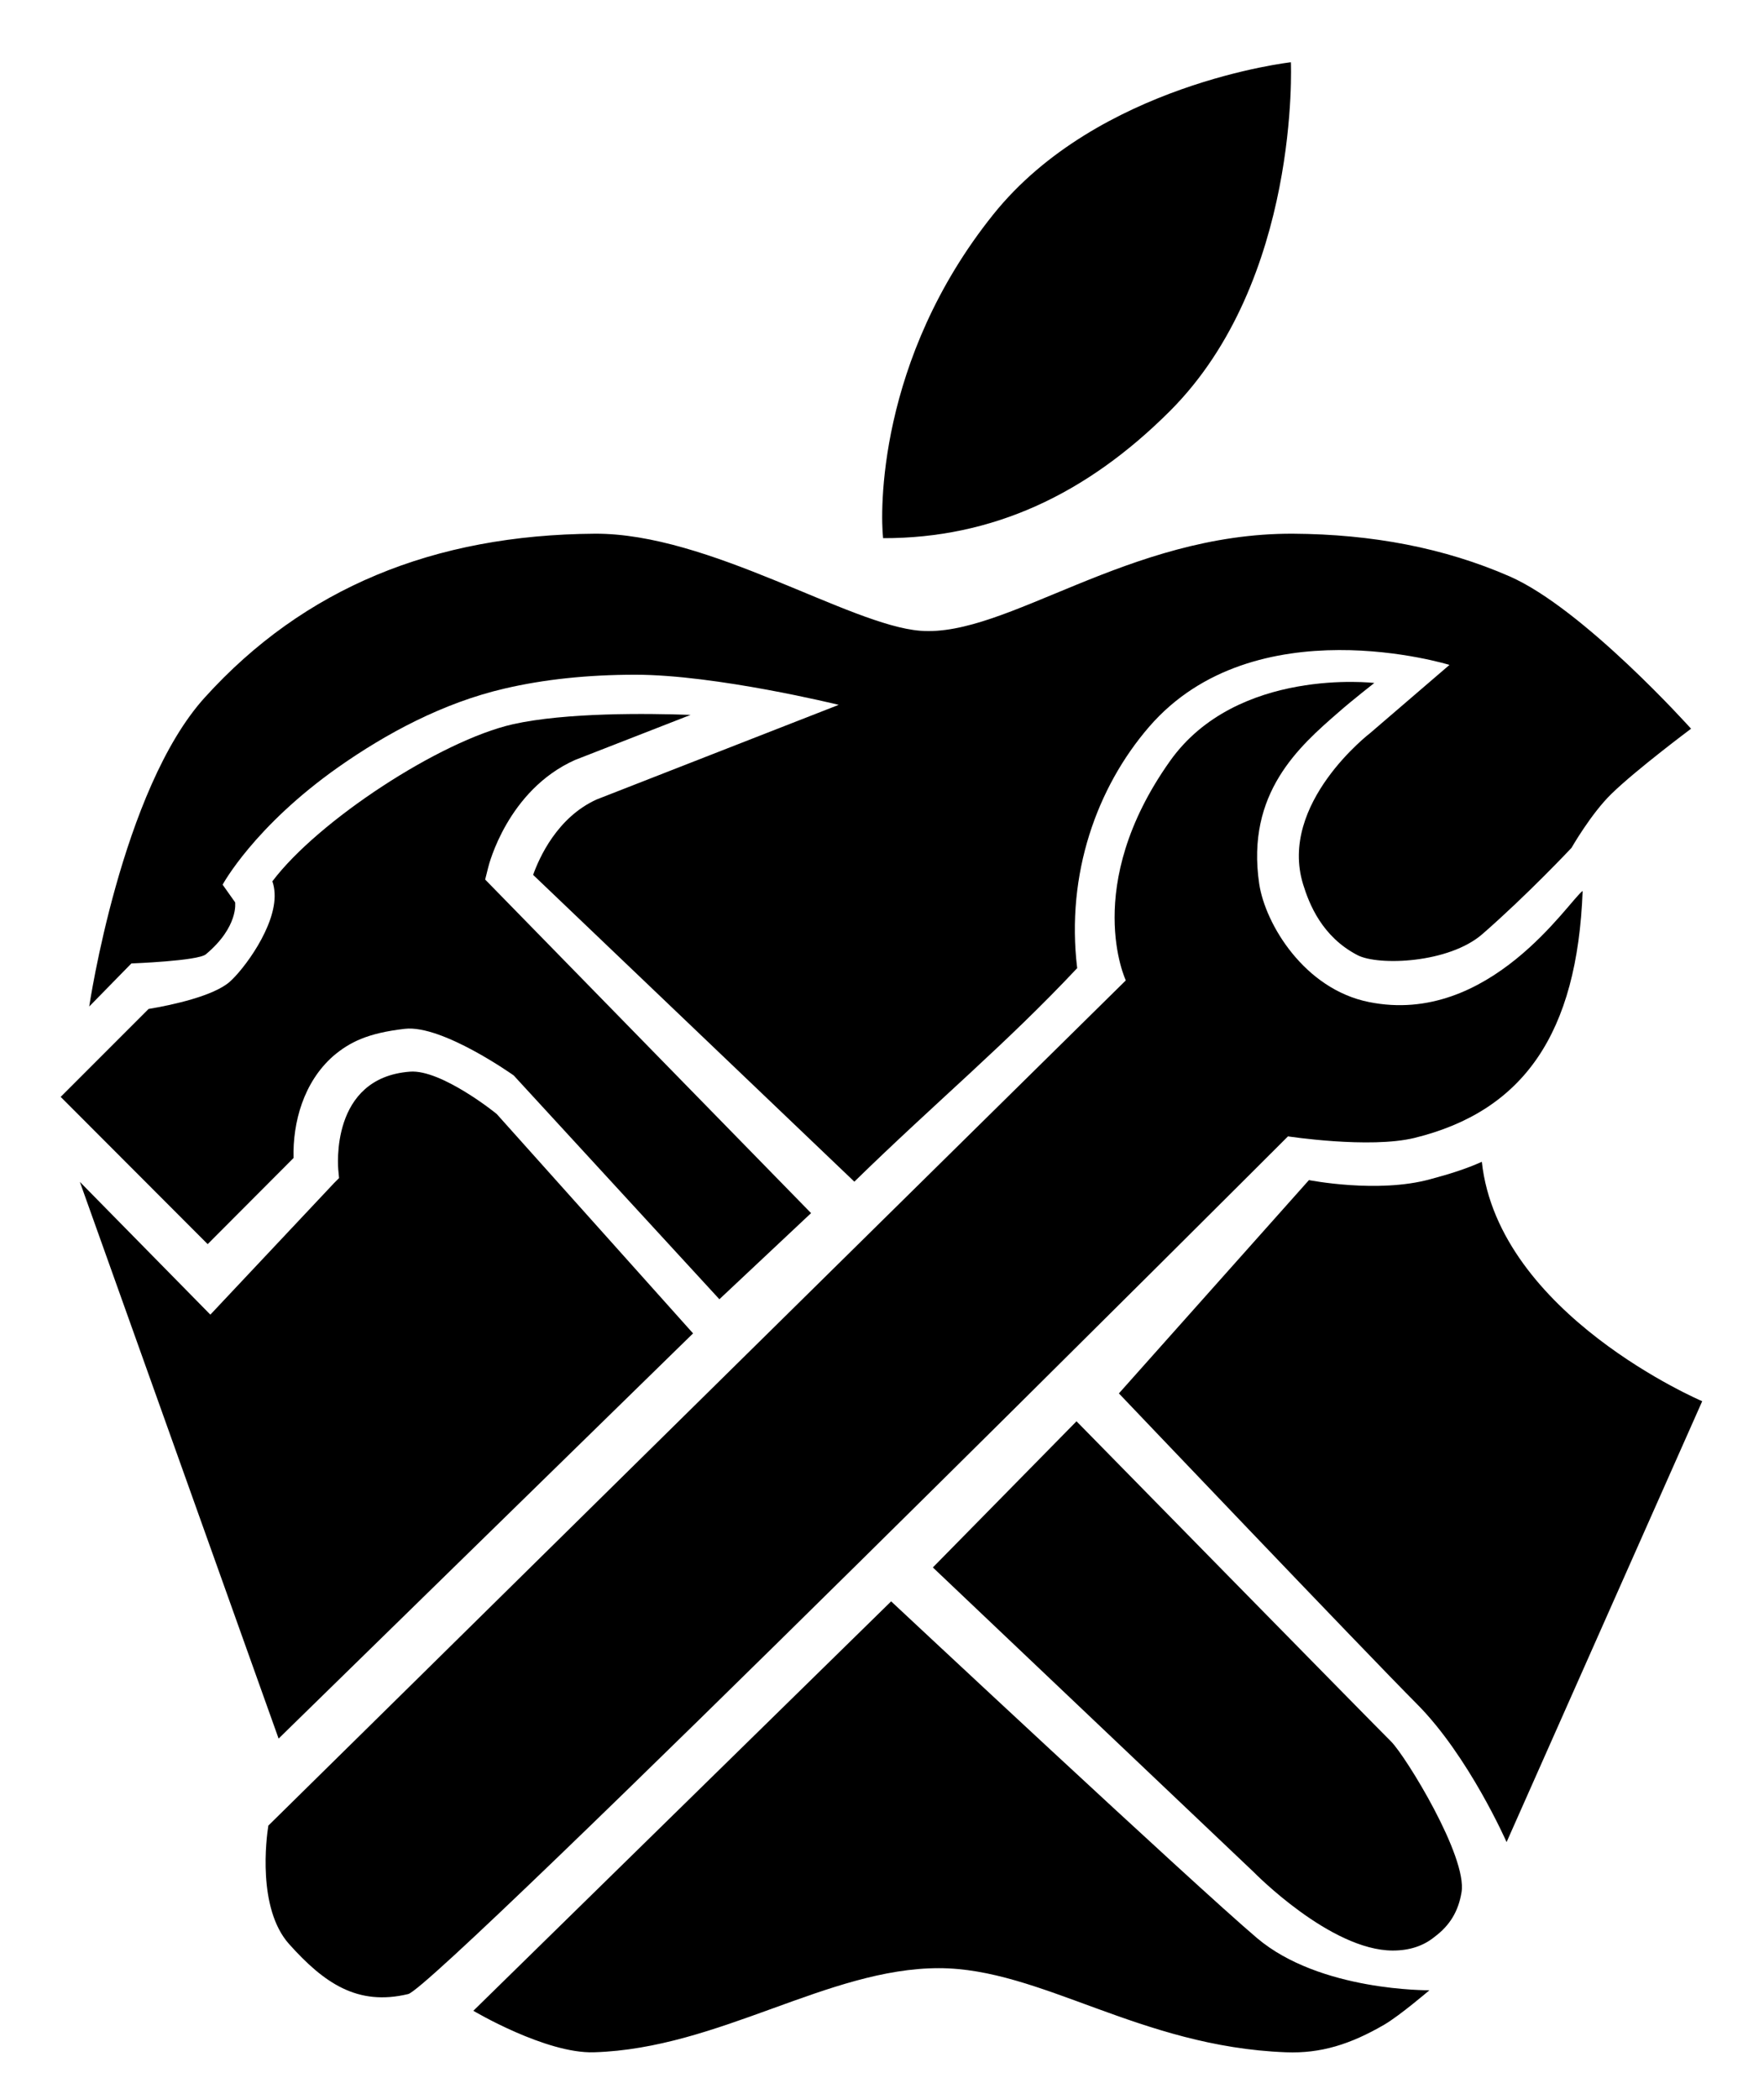 <?xml version="1.0" encoding="iso-8859-1"?>
<!-- Generator: Adobe Illustrator 20.1.0, SVG Export Plug-In . SVG Version: 6.00 Build 0)  -->
<svg version="1.1" baseProfile="basic" id="Layer_1"
	 xmlns="http://www.w3.org/2000/svg" xmlns:xlink="http://www.w3.org/1999/xlink" x="0px" y="0px" viewBox="0 0 79.08 94.08"
	 xml:space="preserve">
<path d="M66.43,52.07c-0.71,0.32-1.48,0.56-2.31,0.78c-2.35,0.65-5.44,0.04-5.44,0.04l-8.52,9.56c0,0,11.03,11.58,13.36,13.92
	s4.02,6.19,4.02,6.19l8.77-19.76C76.31,62.8,67.18,58.92,66.43,52.07z"/>
<path d="M56.35,86.86c-2.83-2.4-16.4-15.09-16.4-15.09L21.22,90.12c0,0,3.25,1.93,5.41,1.86c5.6-0.17,10.48-3.77,15.46-3.77
	c4.58,0,8.99,3.52,15.56,3.77c1.55,0.06,2.88-0.35,4.41-1.24c0.7-0.41,2.02-1.54,2.02-1.54S59.18,89.26,56.35,86.86z"/>
<path d="M52.45,18.42c5.85-5.85,5.42-15.63,5.42-15.63s-8.65,0.97-13.34,6.82c-5.22,6.51-5.07,13.39-4.94,14.51
	C44.49,24.13,48.71,22.16,52.45,18.42z"/>
<path d="M18.38,48.03c-3.59,0.27-3.23,4.28-3.21,4.45l0.03,0.32l-0.23,0.23l-5.54,5.89l-5.85-5.95l8.91,24.95l18.58-18.16l-8.8-9.83
	C22.28,49.93,19.79,47.92,18.38,48.03z"/>
<path d="M9.98,39.65c0,0,1.4-2.6,5.19-5.27c2.15-1.51,4.69-2.88,7.45-3.52c1.75-0.41,3.72-0.62,5.86-0.62
	c3.63,0,9.12,1.35,9.12,1.35l-10.85,4.24c-1.77,0.8-2.58,2.62-2.85,3.38l14.4,13.75c3.71-3.62,6.78-6.15,9.99-9.57
	c-0.51-4.23,0.89-8.11,3.22-10.81c4.73-5.48,13.47-2.78,13.47-2.78l-3.55,3.05c0,0-4.13,3.16-3.01,6.79
	c0.27,0.87,0.84,2.34,2.44,3.17c0.93,0.48,4.09,0.37,5.6-0.95C68.48,40.1,70.45,38,70.45,38s0.88-1.54,1.8-2.43
	c1.11-1.08,3.56-2.91,3.56-2.91s-4.82-5.38-8.14-6.83c-2.91-1.27-6.15-1.89-9.71-1.91c-7.4-0.03-12.83,4.65-16.7,4.35
	c-3.19-0.25-9.47-4.38-14.6-4.35c-7.22,0.05-13.04,2.44-17.47,7.33C5.44,35.37,4,45.11,4,45.11l1.89-1.93c0,0,2.98-0.11,3.34-0.41
	c1.48-1.24,1.31-2.33,1.31-2.33L9.98,39.65z"/>
<polygon points="20.41,79.96 18.52,79.97 16.41,82.04 15.31,84.02 16.74,85.17 19.34,83.54 20.78,81.27 "/>
<path d="M18.15,46.11c1.68-0.19,4.88,2.09,4.88,2.09l9.22,10.03l4.11-3.86L21.75,39.42l0.13-0.52c0.03-0.14,0.88-3.49,3.9-4.84
	l5.18-2.02c-1.95-0.07-5.6-0.11-7.97,0.42c-3.26,0.74-8.73,4.32-10.78,7.04c0.06,0.17,0.09,0.34,0.1,0.53
	c0.08,1.49-1.41,3.45-2.02,3.98c-0.73,0.63-2.55,1.03-3.63,1.21l-3.94,3.94l6.59,6.6l3.85-3.86c-0.04-1.6,0.45-3.4,1.78-4.57
	C15.67,46.71,16.48,46.3,18.15,46.11z"/>
<path d="M70.95,39.93c-0.62,0.44-4.18,6.07-9.58,4.98c-2.9-0.58-4.65-3.5-4.92-5.3c-0.6-4.07,1.8-6.16,3.56-7.69
	c0.59-0.52,1.6-1.31,1.6-1.31s-6.16-0.73-9.16,3.5c-3.98,5.61-1.98,9.83-1.98,9.83S13.22,80.66,12.03,81.82
	c-0.09,0.56-0.5,3.71,0.93,5.31c1.56,1.74,3.06,2.79,5.34,2.24c1.3-0.32,39.44-38.44,39.44-38.44s3.65,0.56,5.67,0.07
	C68.3,49.8,70.71,46.32,70.95,39.93z"/>
<path d="M65.52,84.81c-0.14,0.85-0.52,1.48-1.2,1.99c-0.5,0.41-1.12,0.62-1.88,0.62c-2.8,0-6.23-3.51-6.24-3.52L41.82,70.25
	l6.44-6.55c0,0,13.44,13.7,14.11,14.36C63.03,78.73,65.79,83.22,65.52,84.81z"/>
<polygon points="16.74,85.17 15.31,84.02 16.41,82.04 18.52,79.97 20.41,79.96 20.78,81.27 19.34,83.54 "/>
</svg>
